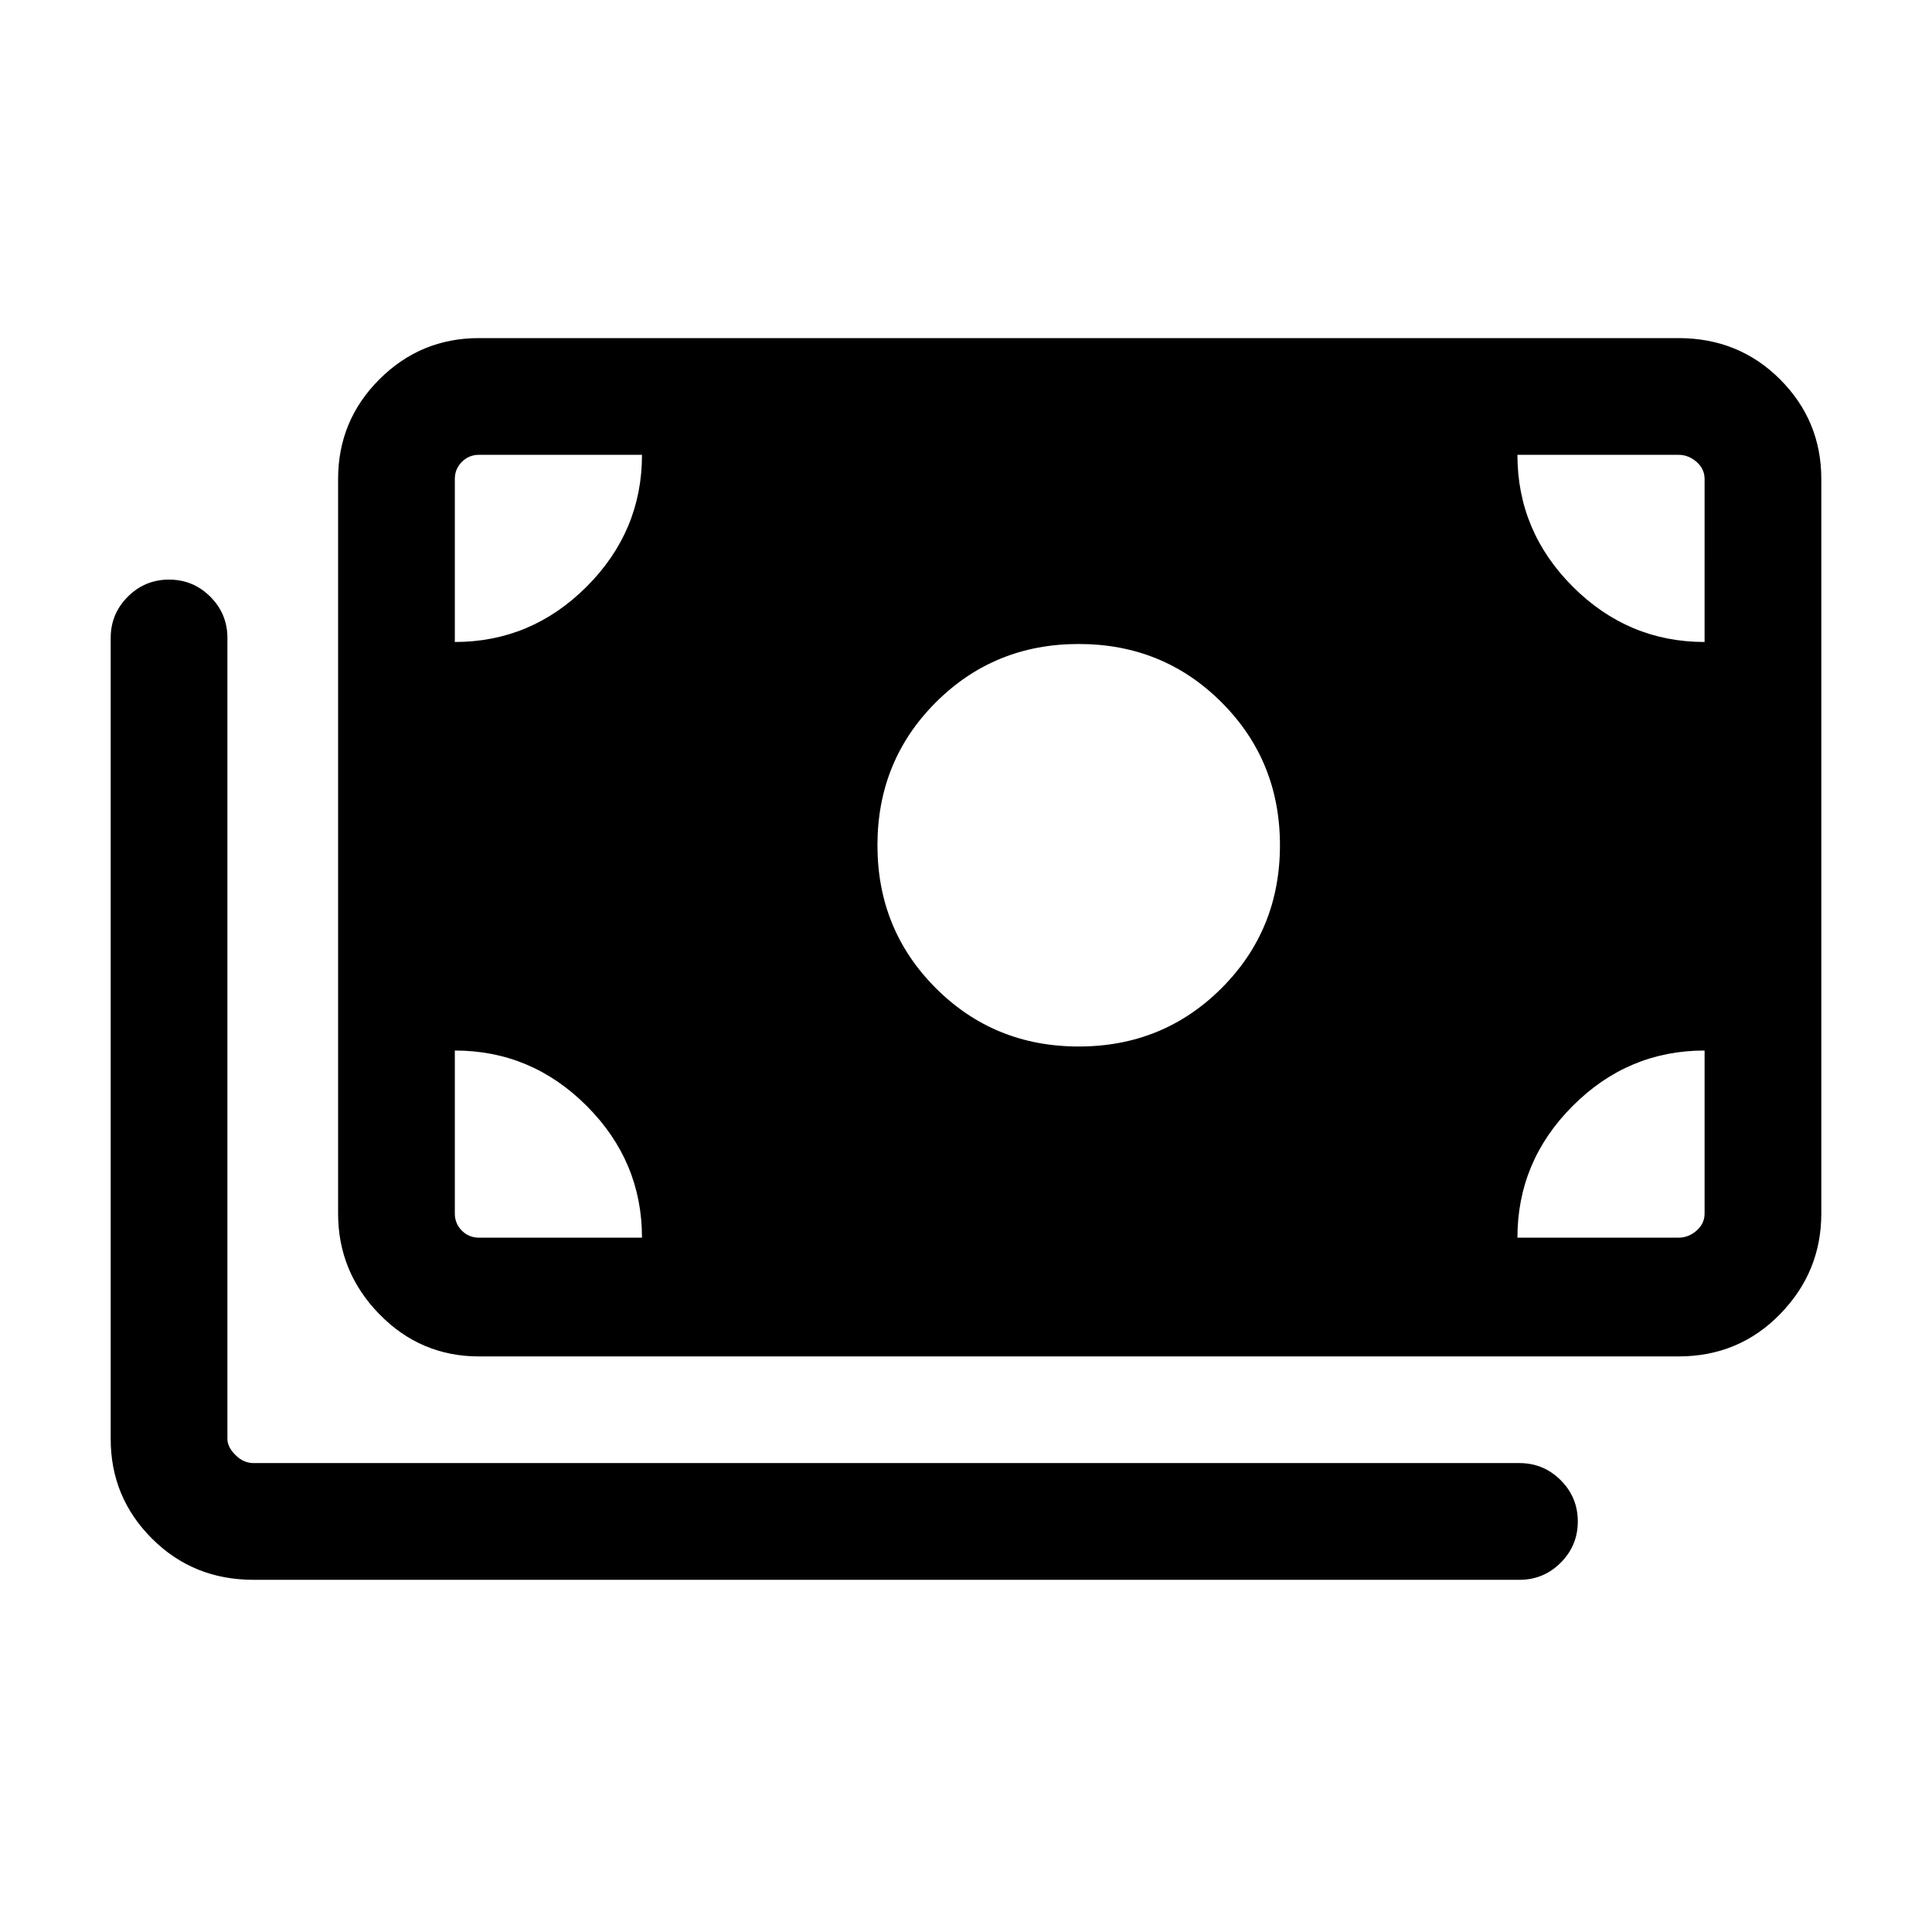 <svg xmlns="http://www.w3.org/2000/svg" height="48" width="48"><path d="M26.8 26q2.1 0 3.55-1.45Q31.8 23.1 31.8 21q0-2.1-1.45-3.55Q28.9 16 26.8 16q-2.1 0-3.55 1.45Q21.8 18.9 21.8 21q0 2.1 1.45 3.55Q24.7 26 26.8 26Zm-14.9 7.7q-1.45 0-2.475-1.05Q8.4 31.6 8.4 30.15V11.9q0-1.45 1.025-2.475Q10.45 8.4 11.9 8.4h29.8q1.5 0 2.525 1.025T45.25 11.9v18.25q0 1.45-1.025 2.5T41.7 33.7Zm-5.6 5.55q-1.5 0-2.525-1.025T2.75 35.75v-19.9q0-.6.425-1.025Q3.6 14.4 4.2 14.4q.6 0 1.025.425.425.425.425 1.025v19.9q0 .2.2.4t.45.2h31.45q.6 0 1.025.425.425.425.425 1.025 0 .6-.425 1.025-.425.425-1.025.425Zm5-23.3q1.9 0 3.275-1.375T15.95 11.3H11.9q-.25 0-.425.175t-.175.425Zm31.05 0V11.9q0-.25-.2-.425t-.45-.175h-4q0 1.9 1.375 3.275t3.275 1.375ZM11.9 30.75h4.05q0-1.9-1.375-3.275T11.3 26.1v4.05q0 .25.175.425t.425.175Zm25.8 0h4q.25 0 .45-.175t.2-.425V26.1q-1.9 0-3.275 1.375T37.7 30.75Z"/></svg>
